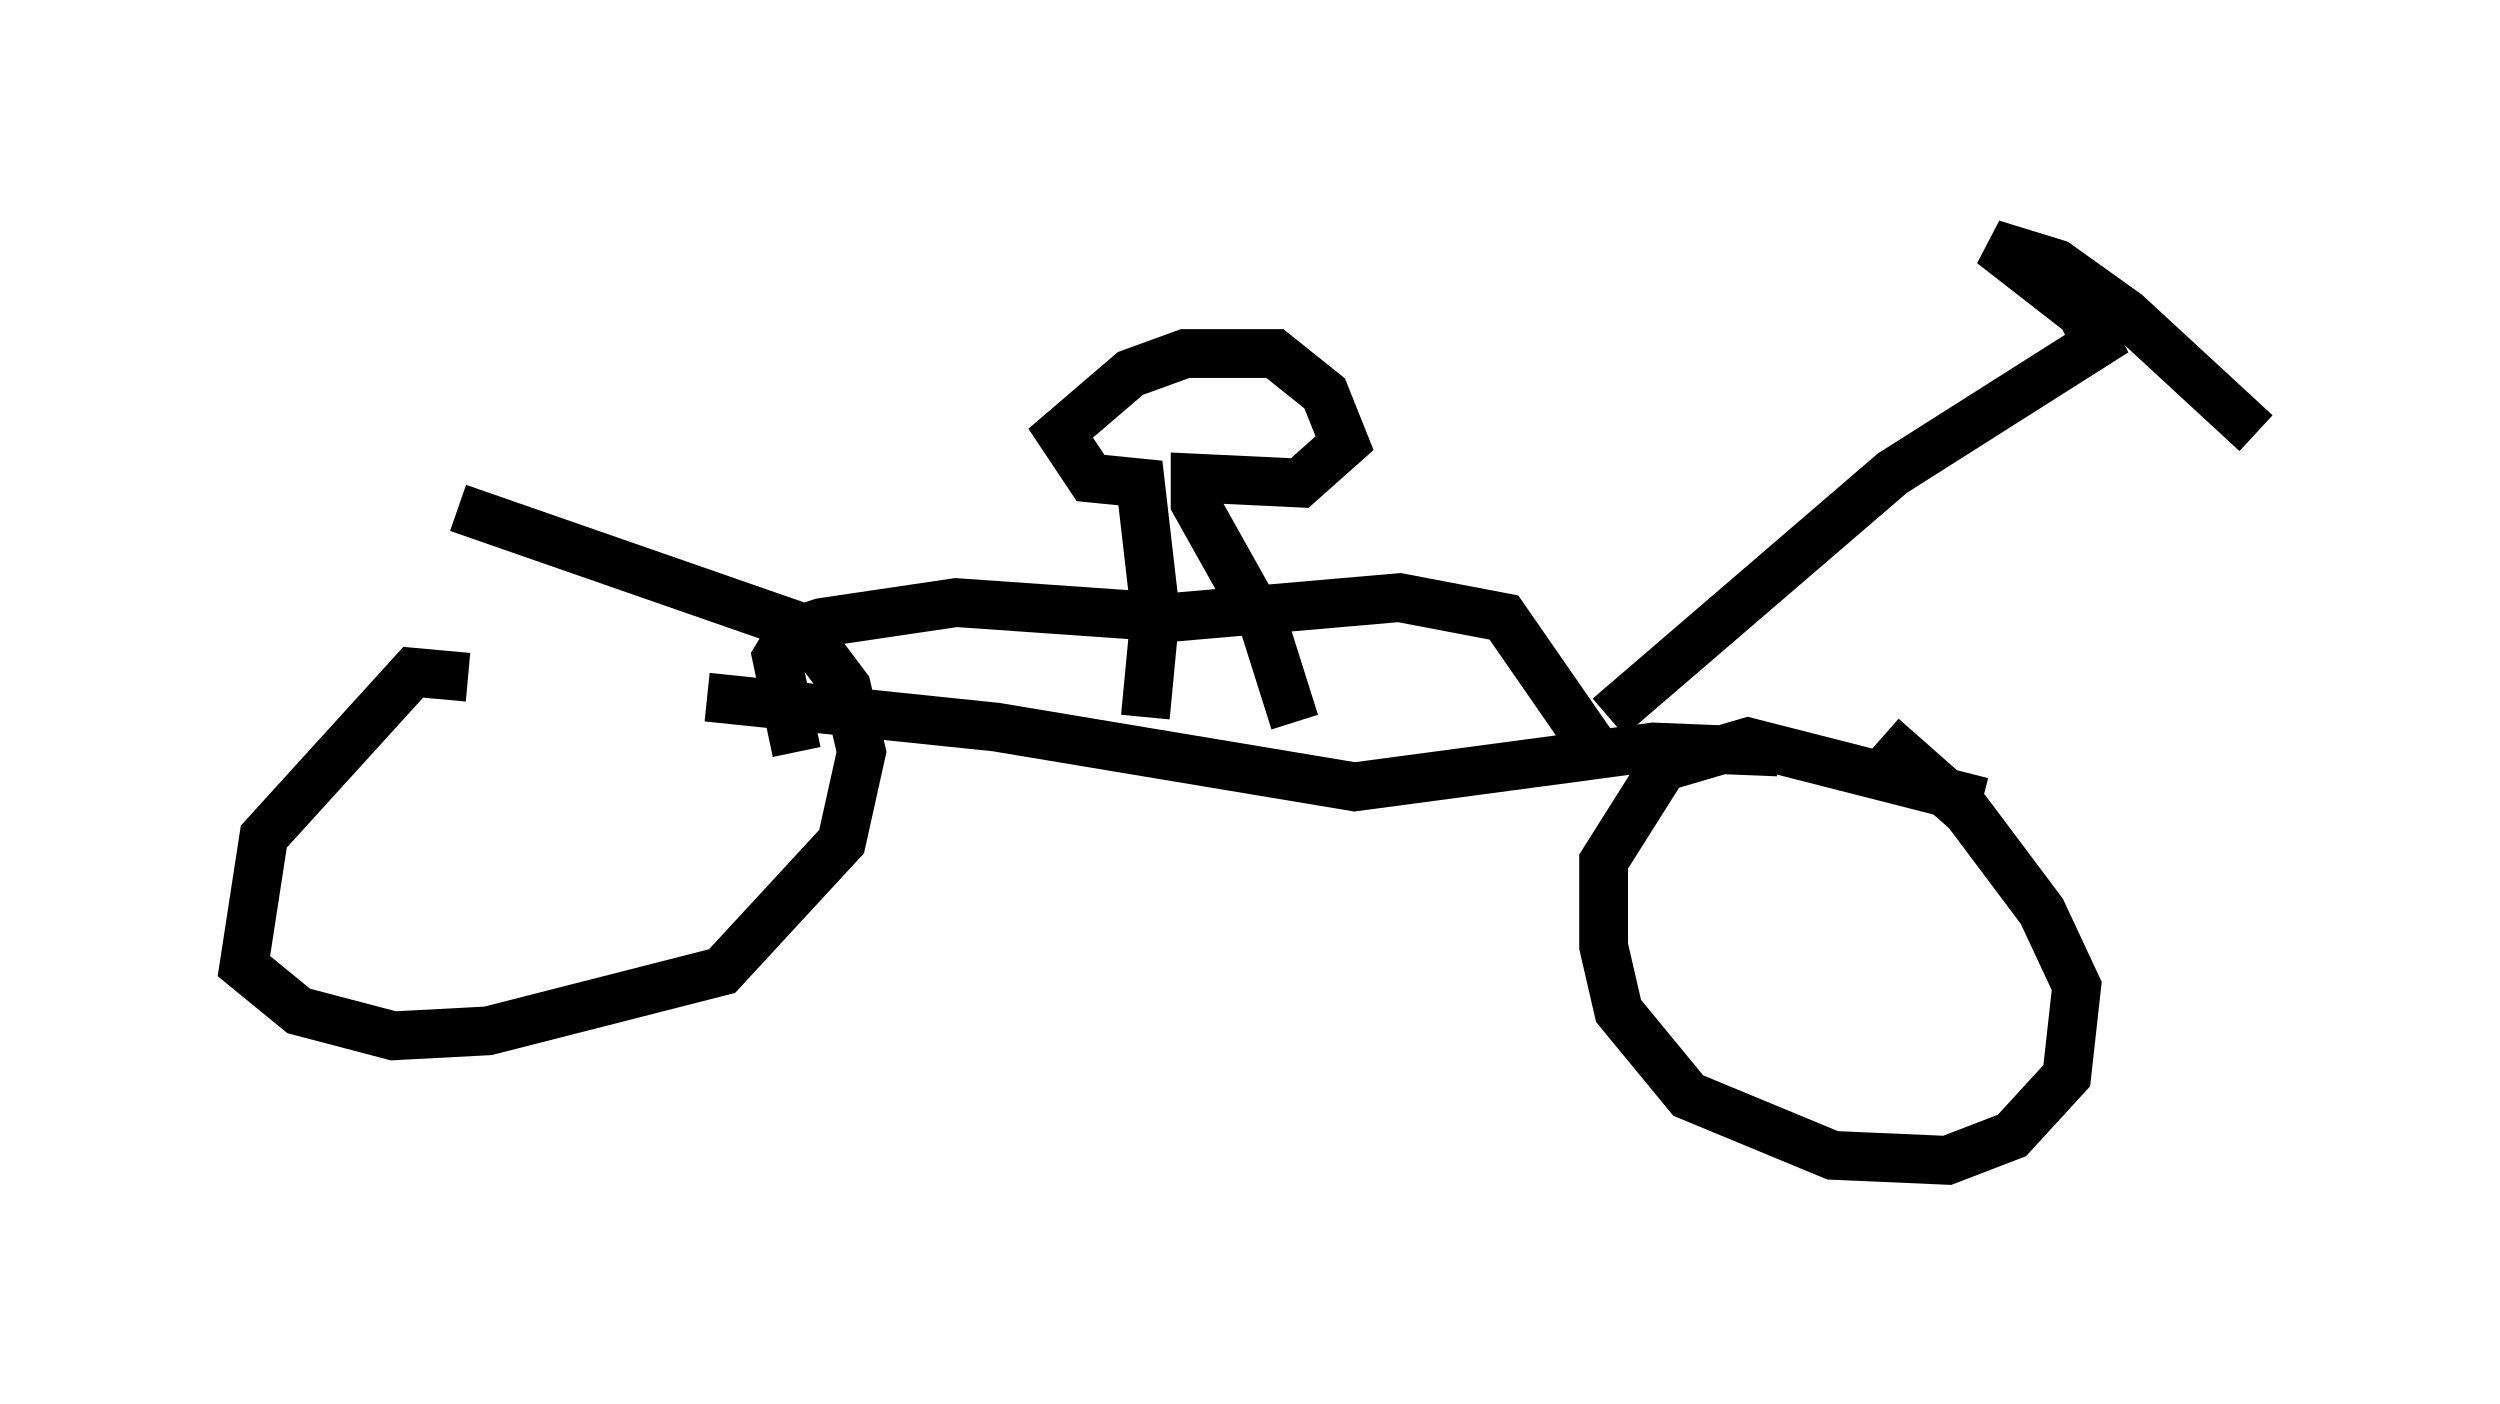 <?xml version="1.0" encoding="utf-8" ?>
<svg baseProfile="full" height="28.784" version="1.1" width="51.242" xmlns="http://www.w3.org/2000/svg" xmlns:ev="http://www.w3.org/2001/xml-events" xmlns:xlink="http://www.w3.org/1999/xlink"><defs /><rect fill="white" height="28.784" width="51.242" x="0" y="0" /><path d="M9.798, 13.269 m4.696, 1.021 l5.921, 0.613 7.35, 1.225 l6.125, -0.817 2.552, 0.102 m4.185, 1.021 l-4.798, -1.225 -1.735, 0.51 l-1.225, 1.94 0.0, 1.735 l0.306, 1.327 1.429, 1.735 l2.96, 1.225 2.348, 0.102 l1.327, -0.51 1.123, -1.225 l0.204, -1.838 -0.715, -1.531 l-1.531, -2.042 -1.735, -1.531 m-28.992, -1.225 l-1.123, -0.102 -3.063, 3.369 l-0.408, 2.654 1.123, 0.919 l1.94, 0.51 1.94, -0.102 l4.798, -1.225 2.45, -2.654 l0.408, -1.838 -0.306, -1.327 l-0.919, -1.225 -7.044, -2.45 m23.582, 4.288 l5.819, -5.002 4.185, -2.654 l-0.306, -0.613 -1.838, -1.429 l1.327, 0.408 1.429, 1.021 l2.654, 2.45 m-22.765, 5.819 l0.204, -2.144 -0.306, -2.654 l-1.021, -0.102 -0.613, -0.919 l1.429, -1.225 1.123, -0.408 l1.838, 0.0 1.021, 0.817 l0.408, 1.021 -0.919, 0.817 l-2.144, -0.102 0.0, 0.51 l1.429, 2.552 0.613, 1.94 m6.125, 0.51 l-1.838, -2.654 -2.144, -0.408 l-4.696, 0.408 -4.39, -0.306 l-2.756, 0.408 -0.613, 0.204 l-0.306, 0.51 0.408, 1.94 " fill="none" stroke="black" stroke-width="1" /></svg>